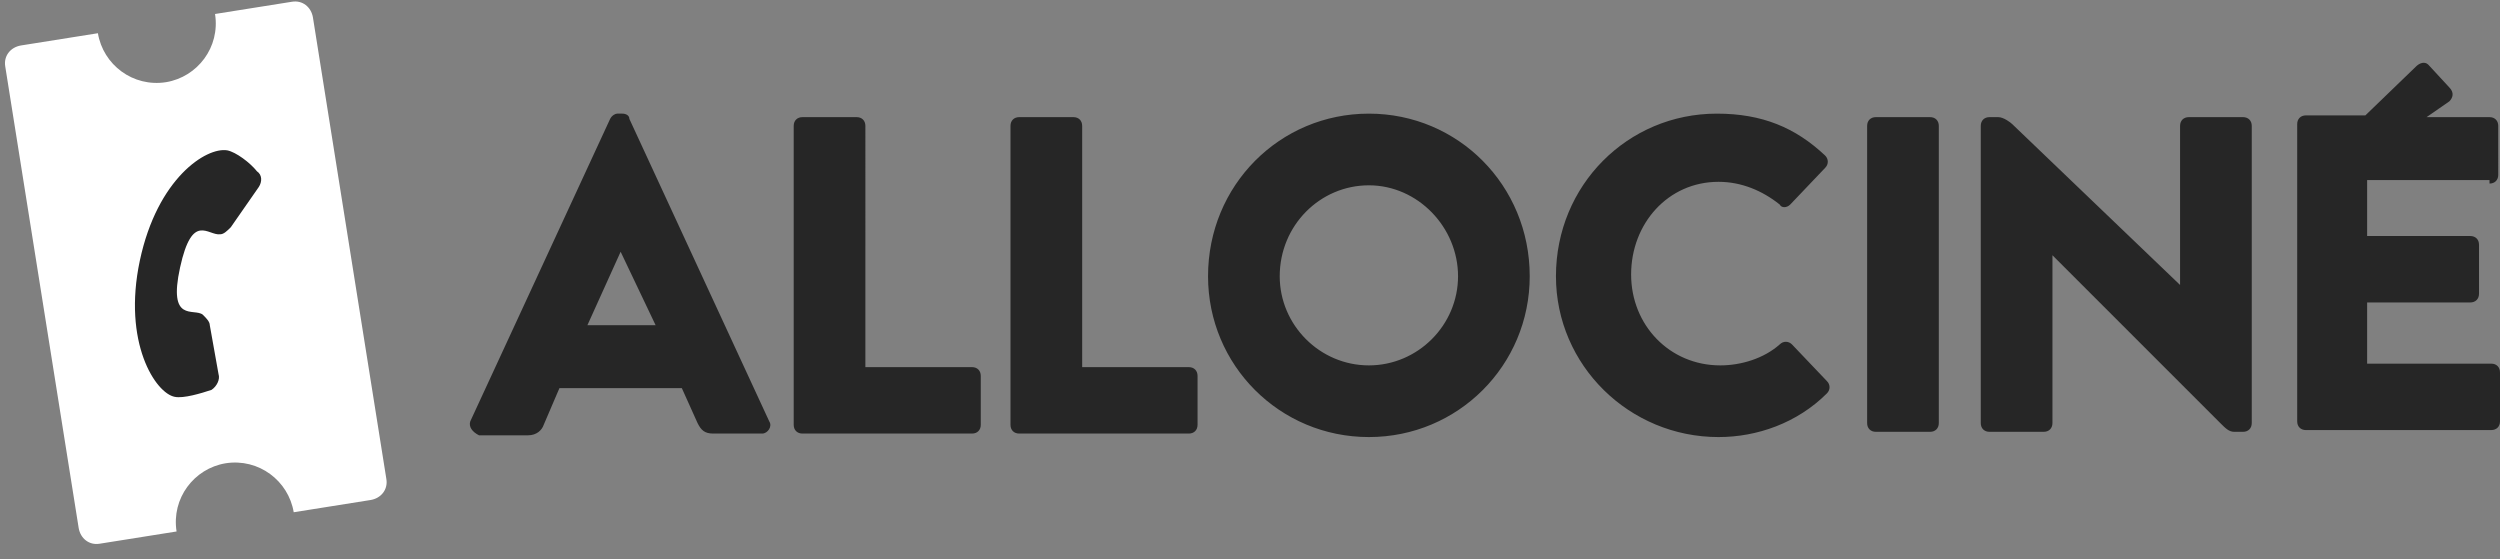 <svg xmlns="http://www.w3.org/2000/svg" id="Calque_1" x="0" y="0" version="1.1" viewBox="0 0 143 32" xml:space="preserve"><rect x="0" y="0" width="143" height="32" fill="#808080" stroke="none"/><style type="text/css">.st1{fill:#262626}</style><path fill="#FFF" d="M17.9 1c-.1-.6-.6-1-1.2-.9l-4.4.7c.3 1.9-1 3.6-2.8 3.9-1.9.3-3.6-1-3.9-2.8l-4.4.7c-.6.1-1 .6-.9 1.2l4.2 26.4c.1.6.6 1 1.2.9l4.4-.7c-.3-1.9 1-3.6 2.8-3.9 1.9-.3 3.6 1 3.9 2.8l4.4-.7c.6-.1 1-.6.9-1.2L17.9 1z"/><path d="M12.5 21.4l-.5-2.8c0-.2-.2-.4-.4-.6-.5-.4-2 .5-1.3-2.7s1.6-1.8 2.3-1.9c.2 0 .4-.2.6-.4l1.6-2.3c.2-.3.2-.7-.1-.9-.4-.5-1.2-1.1-1.7-1.2-1.2-.2-4 1.6-5 6.3-1 4.7.9 7.6 2 7.8.5.1 1.5-.2 2.1-.4.3-.2.5-.6.4-.9" class="st1"/><g><path d="M26.9 24.1l8-17.3c.1-.2.3-.3.4-.3h.3c.2 0 .4.1.4.3l8 17.3c.2.3-.1.7-.4.7h-2.8c-.5 0-.7-.2-.9-.6l-.9-2h-7l-.9 2.1c-.1.3-.4.6-.9.6h-2.8c-.4-.2-.6-.5-.5-.8zm10.6-5.5l-2-4.2-1.9 4.2h3.9zM45.4 7.2c0-.3.2-.5.5-.5H49c.3 0 .5.2.5.5V21h6.1c.3 0 .5.2.5.5v2.8c0 .3-.2.5-.5.5h-9.7c-.3 0-.5-.2-.5-.5V7.2zM57.8 7.2c0-.3.2-.5.5-.5h3.1c.3 0 .5.2.5.5V21H68c.3 0 .5.2.5.5v2.8c0 .3-.2.5-.5.5h-9.7c-.3 0-.5-.2-.5-.5V7.2zM78.3 6.5c5.1 0 9.2 4.1 9.2 9.3 0 5.1-4.1 9.2-9.2 9.2s-9.2-4.1-9.2-9.2c0-5.2 4.1-9.3 9.2-9.3zm0 14.4c2.8 0 5.1-2.3 5.1-5.1s-2.3-5.2-5.1-5.2-5.1 2.3-5.1 5.2c0 2.8 2.3 5.1 5.1 5.1zM98.2 6.5c2.6 0 4.5.8 6.2 2.4.2.2.2.5 0 .7l-2 2.1c-.2.2-.5.2-.6 0-1-.8-2.2-1.3-3.5-1.3-2.9 0-5 2.4-5 5.3s2.2 5.2 5.1 5.2c1.2 0 2.5-.4 3.4-1.2.2-.2.5-.2.7 0l2 2.1c.2.2.2.5 0 .7-1.7 1.7-4 2.5-6.2 2.5-5.1 0-9.3-4.1-9.3-9.2 0-5.2 4.1-9.3 9.2-9.3zM106.8 7.2c0-.3.2-.5.5-.5h3.1c.3 0 .5.2.5.5v17c0 .3-.2.5-.5.5h-3.1c-.3 0-.5-.2-.5-.5v-17zM113.3 7.2c0-.3.2-.5.5-.5h.5c.3 0 .7.3.8.4.1.1 9.6 9.2 9.6 9.2V7.2c0-.3.2-.5.5-.5h3.1c.3 0 .5.2.5.5v17c0 .3-.2.5-.5.5h-.5c-.3 0-.5-.2-.8-.5l-9.6-9.6v9.6c0 .3-.2.5-.5.5h-3.1c-.3 0-.5-.2-.5-.5v-17zM142.4 10.5c.3 0 .5-.2.5-.5V7.2c0-.3-.2-.5-.5-.5h-3.6l1.3-.9c.2-.2.3-.5 0-.8l-1.2-1.3c-.2-.2-.5-.1-.7.1l-2.9 2.8h-3.4c-.3 0-.5.2-.5.5v17c0 .3.2.5.5.5h10.6c.3 0 .5-.2.5-.5v-2.8c0-.3-.2-.5-.5-.5h-7.1v-3.5h5.9c.3 0 .5-.2.5-.5V14c0-.3-.2-.5-.5-.5h-5.9v-3.2h7z" class="st1"/></g></svg>